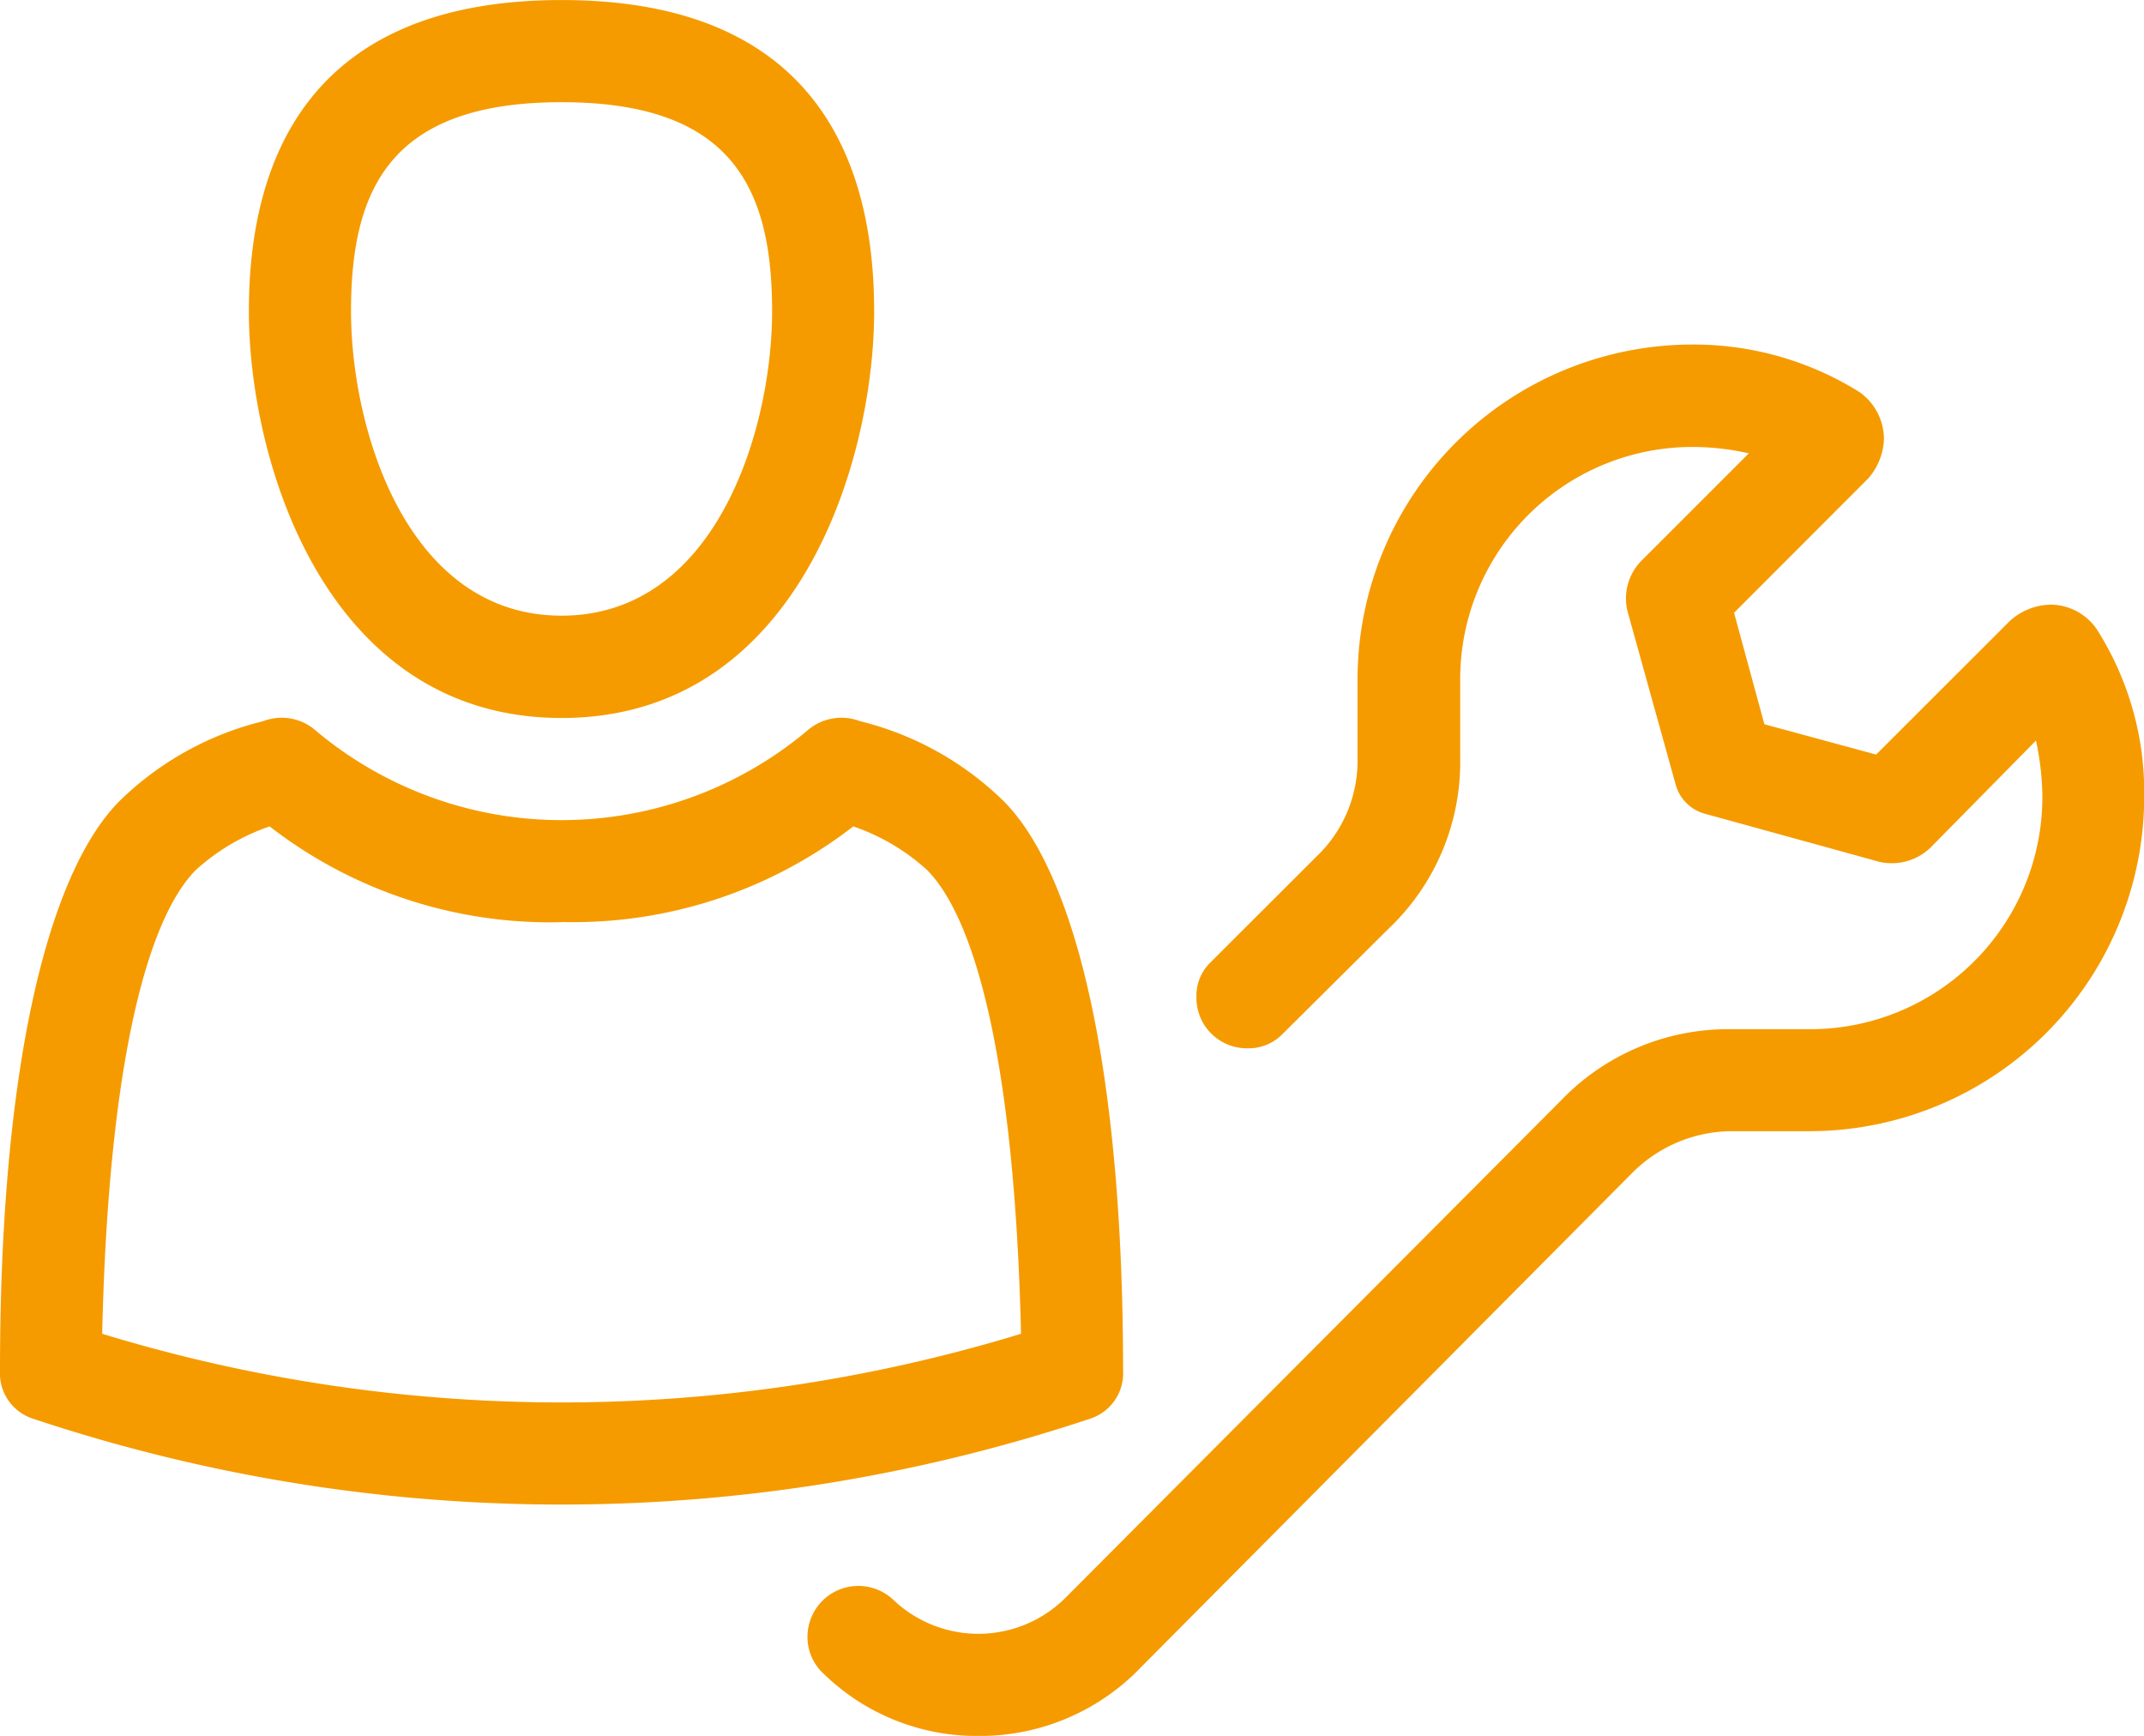 <svg xmlns="http://www.w3.org/2000/svg" width="50" height="40.477" viewBox="0 0 50 40.477">
  <path id="Trazado_2035" data-name="Trazado 2035" d="M296.868,404.174a1.112,1.112,0,0,1-.745-1.117c0-7.066,1.117-11.6,2.789-13.279a7.255,7.255,0,0,1,3.35-1.861,1.2,1.2,0,0,1,1.228.223,8.912,8.912,0,0,0,11.456,0,1.208,1.208,0,0,1,1.232-.223,7.26,7.26,0,0,1,3.347,1.861c1.675,1.675,2.789,6.213,2.789,13.279a1.112,1.112,0,0,1-.745,1.117,38.946,38.946,0,0,1-24.7,0Zm12.352-11.57a10.667,10.667,0,0,1-6.809-2.233,4.955,4.955,0,0,0-1.712,1.008c-1.117,1.114-2.047,4.423-2.193,10.823a36.659,36.659,0,0,0,21.428,0c-.149-6.4-1.08-9.709-2.2-10.823a4.928,4.928,0,0,0-1.712-1.008A10.658,10.658,0,0,1,309.219,392.6Zm7.289-14.247c0,3.5-1.784,9.486-7.289,9.486s-7.293-5.99-7.293-9.486c0-3.31,1.228-7.255,7.293-7.255S316.509,375.047,316.509,378.356Zm-12.2,0c0,2.751,1.3,7.1,4.91,7.1s4.91-4.352,4.91-7.1c0-2.866-.931-4.873-4.91-4.873S304.309,375.49,304.309,378.356Zm21.726,16.853a1.1,1.1,0,0,1-.819.335,1.176,1.176,0,0,1-1.191-1.191,1.078,1.078,0,0,1,.335-.819l2.457-2.454a3.082,3.082,0,0,0,.965-2.308v-1.824a7.814,7.814,0,0,1,7.814-7.814,7.291,7.291,0,0,1,3.905,1.117,1.354,1.354,0,0,1,.558,1.079,1.469,1.469,0,0,1-.372.931l-3.124,3.127.707,2.6,2.606.707L343,385.575a1.462,1.462,0,0,1,.931-.375,1.317,1.317,0,0,1,1.083.562,7.069,7.069,0,0,1,1.114,3.905,7.809,7.809,0,0,1-7.811,7.811h-1.824a3.294,3.294,0,0,0-2.3.968l-11.611,11.682a5.2,5.2,0,0,1-3.645,1.452,5.119,5.119,0,0,1-3.608-1.452,1.163,1.163,0,0,1-.375-.856,1.187,1.187,0,0,1,2.013-.856,2.878,2.878,0,0,0,3.98-.034l11.57-11.61a5.4,5.4,0,0,1,3.98-1.672h1.824a5.416,5.416,0,0,0,5.432-5.431,6.505,6.505,0,0,0-.149-1.3l-2.457,2.494a1.3,1.3,0,0,1-1.191.335l-4.054-1.117a.973.973,0,0,1-.707-.707l-1.117-4.02a1.253,1.253,0,0,1,.335-1.188l2.494-2.494a5.986,5.986,0,0,0-1.3-.149,5.416,5.416,0,0,0-5.431,5.431v1.824a5.348,5.348,0,0,1-1.672,3.98Z" transform="translate(-296.123 -371.101)" fill="#f59b00"/>
</svg>

